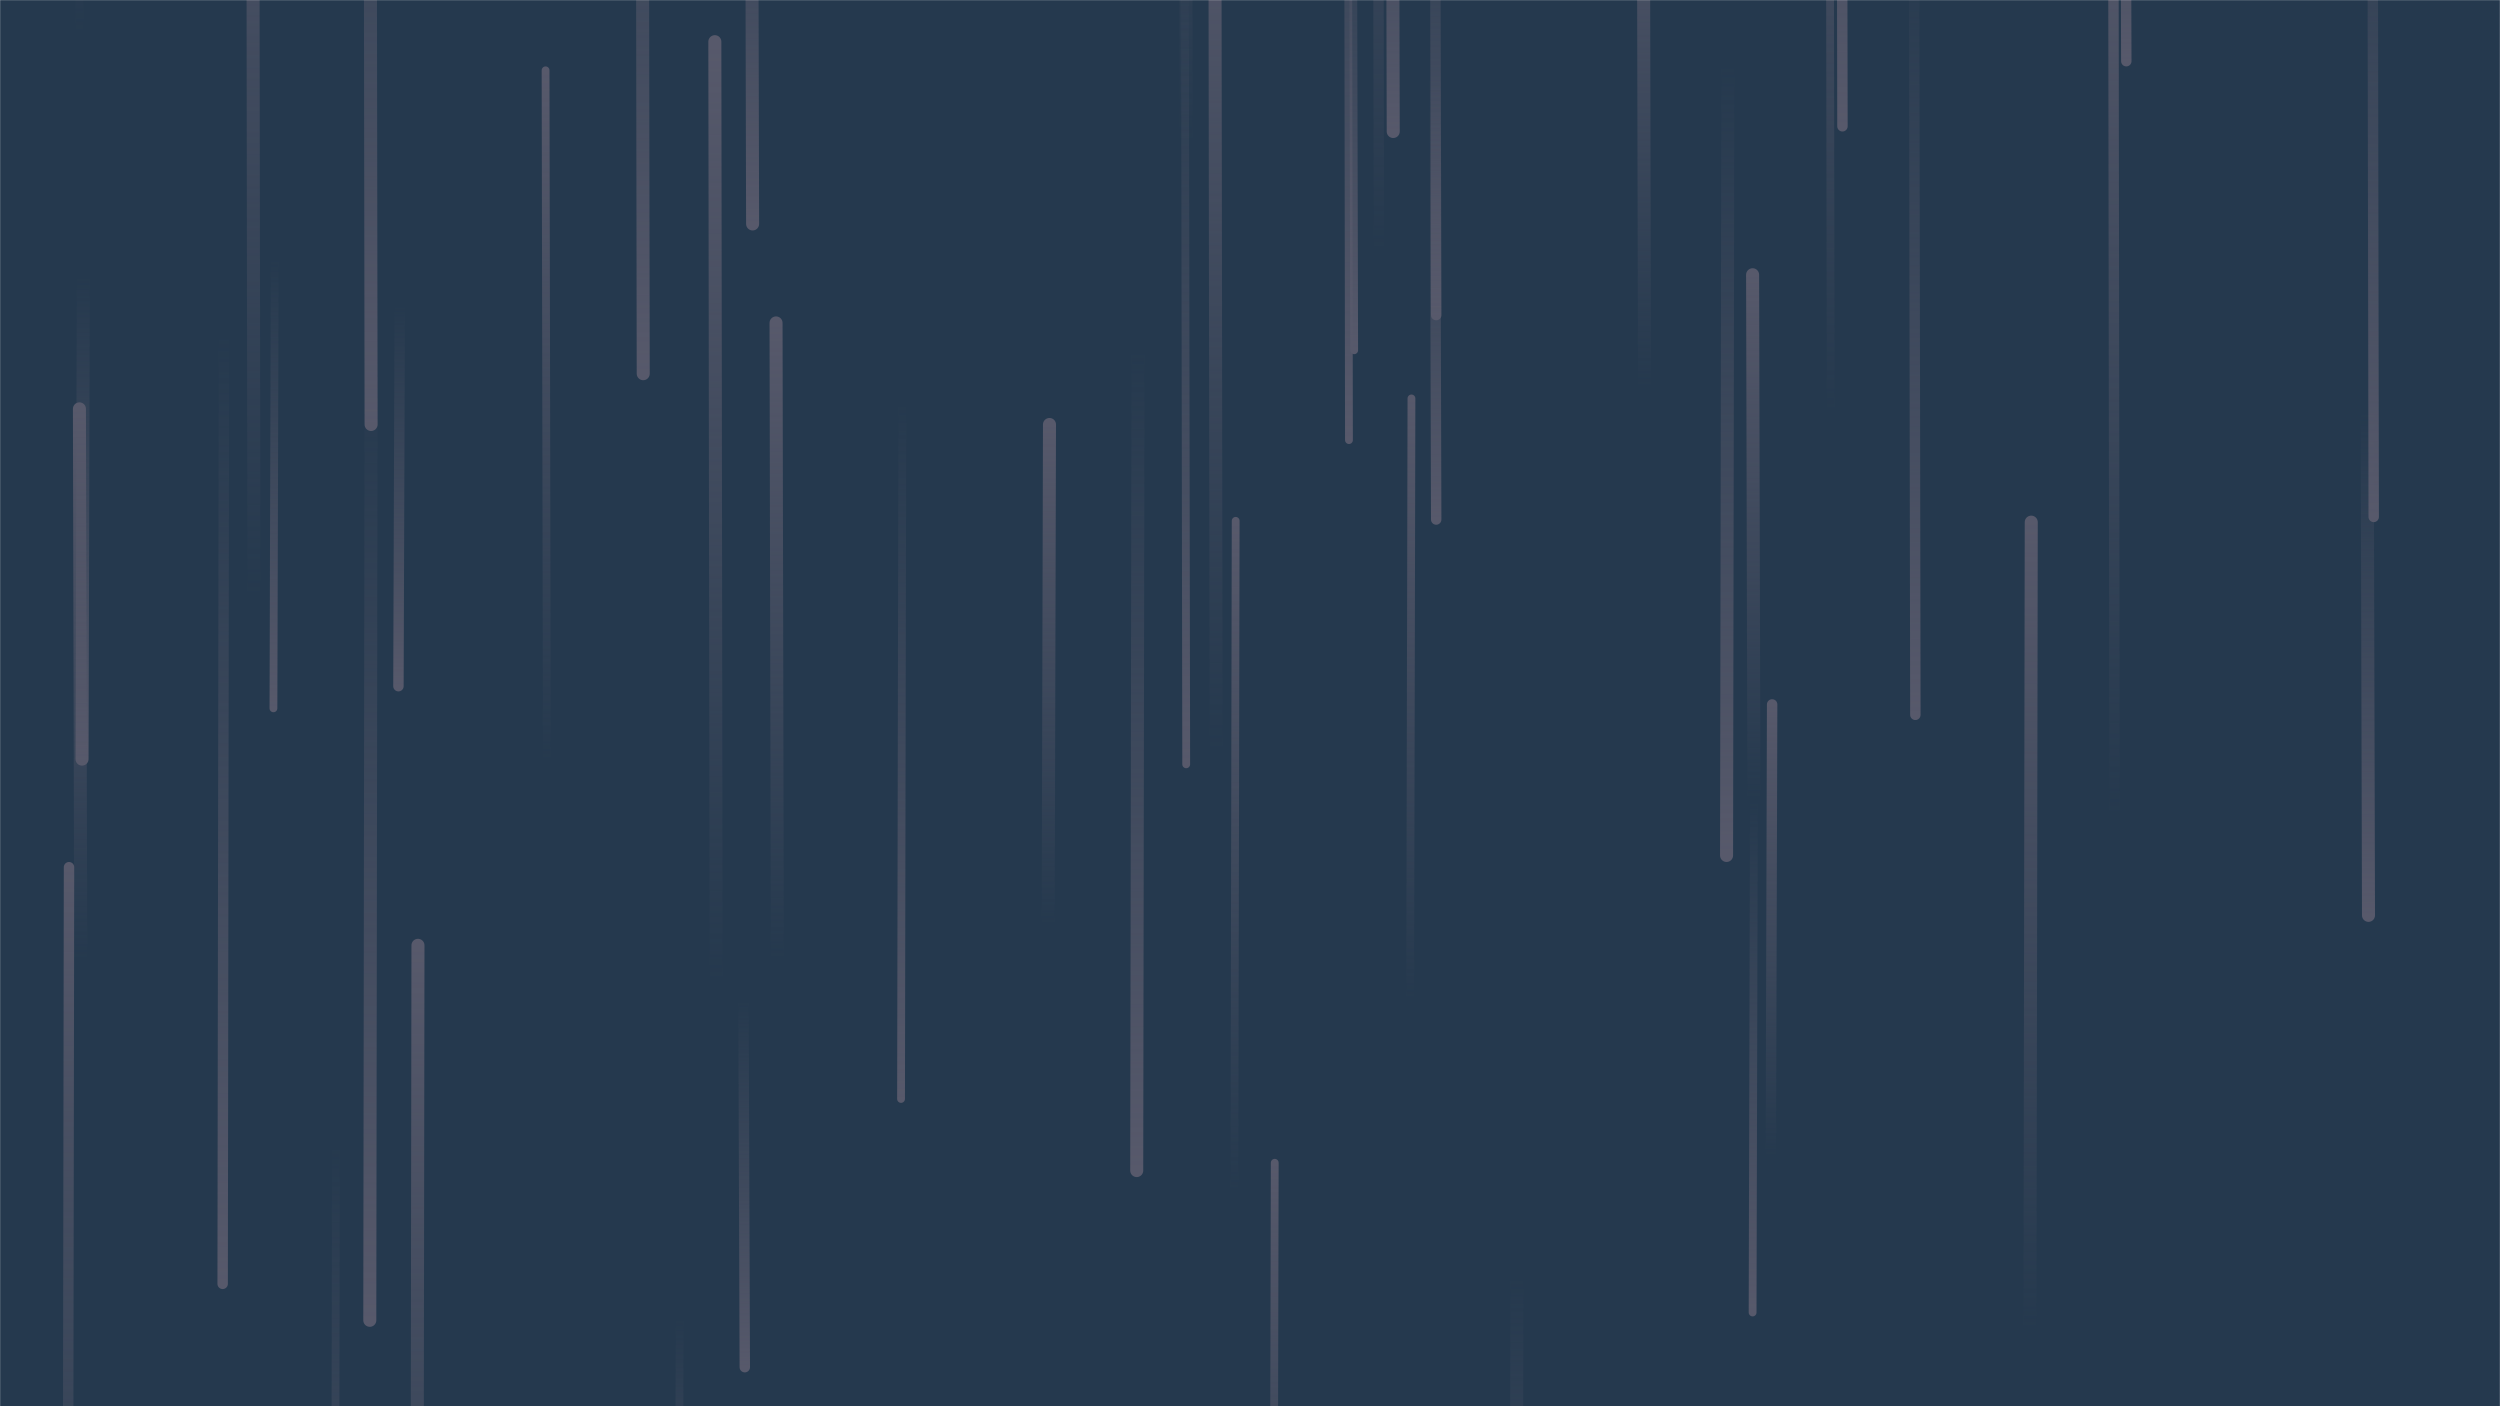 <svg xmlns="http://www.w3.org/2000/svg" version="1.1" xmlns:xlink="http://www.w3.org/1999/xlink" xmlns:svgjs="http://svgjs.dev/svgjs" width="1920" height="1080" preserveAspectRatio="none" viewBox="0 0 1920 1080"><g mask="url(&quot;#SvgjsMask1065&quot;)" fill="none"><rect width="1920" height="1080" x="0" y="0" fill="rgba(37, 57, 78, 1)"></rect><path d="M1327 48L1326 657" stroke-width="10" stroke="url(&quot;#SvgjsLinearGradient1066&quot;)" stroke-linecap="round" class="Down"></path><path d="M1347 615L1346 1008" stroke-width="6" stroke="url(&quot;#SvgjsLinearGradient1066&quot;)" stroke-linecap="round" class="Down"></path><path d="M949 400L948 916" stroke-width="6" stroke="url(&quot;#SvgjsLinearGradient1067&quot;)" stroke-linecap="round" class="Up"></path><path d="M693 311L692 844" stroke-width="6" stroke="url(&quot;#SvgjsLinearGradient1066&quot;)" stroke-linecap="round" class="Down"></path><path d="M1361 541L1360 888" stroke-width="8" stroke="url(&quot;#SvgjsLinearGradient1067&quot;)" stroke-linecap="round" class="Up"></path><path d="M1560 401L1559 1020" stroke-width="10" stroke="url(&quot;#SvgjsLinearGradient1067&quot;)" stroke-linecap="round" class="Up"></path><path d="M195 458L194 -271" stroke-width="10" stroke="url(&quot;#SvgjsLinearGradient1067&quot;)" stroke-linecap="round" class="Up"></path><path d="M172 258L171 986" stroke-width="8" stroke="url(&quot;#SvgjsLinearGradient1066&quot;)" stroke-linecap="round" class="Down"></path><path d="M1633 47L1632 -284" stroke-width="8" stroke="url(&quot;#SvgjsLinearGradient1066&quot;)" stroke-linecap="round" class="Down"></path><path d="M911 110L910 -643" stroke-width="10" stroke="url(&quot;#SvgjsLinearGradient1067&quot;)" stroke-linecap="round" class="Up"></path><path d="M1036 338L1035 -340" stroke-width="6" stroke="url(&quot;#SvgjsLinearGradient1066&quot;)" stroke-linecap="round" class="Down"></path><path d="M53 666L52 1345" stroke-width="8" stroke="url(&quot;#SvgjsLinearGradient1067&quot;)" stroke-linecap="round" class="Up"></path><path d="M211 199L210 544" stroke-width="6" stroke="url(&quot;#SvgjsLinearGradient1066&quot;)" stroke-linecap="round" class="Down"></path><path d="M578 172L577 -243" stroke-width="10" stroke="url(&quot;#SvgjsLinearGradient1066&quot;)" stroke-linecap="round" class="Down"></path><path d="M64 212L63 583" stroke-width="10" stroke="url(&quot;#SvgjsLinearGradient1066&quot;)" stroke-linecap="round" class="Down"></path><path d="M1084 306L1083 768" stroke-width="6" stroke="url(&quot;#SvgjsLinearGradient1067&quot;)" stroke-linecap="round" class="Up"></path><path d="M1040 269L1039 -144" stroke-width="6" stroke="url(&quot;#SvgjsLinearGradient1066&quot;)" stroke-linecap="round" class="Down"></path><path d="M597 737L596 248" stroke-width="10" stroke="url(&quot;#SvgjsLinearGradient1067&quot;)" stroke-linecap="round" class="Up"></path><path d="M1406 317L1405 -308" stroke-width="6" stroke="url(&quot;#SvgjsLinearGradient1067&quot;)" stroke-linecap="round" class="Up"></path><path d="M1165 981L1164 1496" stroke-width="10" stroke="url(&quot;#SvgjsLinearGradient1066&quot;)" stroke-linecap="round" class="Down"></path><path d="M1103 242L1102 -161" stroke-width="8" stroke="url(&quot;#SvgjsLinearGradient1066&quot;)" stroke-linecap="round" class="Down"></path><path d="M1819 703L1818 317" stroke-width="10" stroke="url(&quot;#SvgjsLinearGradient1066&quot;)" stroke-linecap="round" class="Down"></path><path d="M61 26L60 -652" stroke-width="6" stroke="url(&quot;#SvgjsLinearGradient1067&quot;)" stroke-linecap="round" class="Up"></path><path d="M550 756L549 32" stroke-width="10" stroke="url(&quot;#SvgjsLinearGradient1067&quot;)" stroke-linecap="round" class="Up"></path><path d="M911 587L910 -37" stroke-width="6" stroke="url(&quot;#SvgjsLinearGradient1066&quot;)" stroke-linecap="round" class="Down"></path><path d="M307 235L306 527" stroke-width="8" stroke="url(&quot;#SvgjsLinearGradient1066&quot;)" stroke-linecap="round" class="Down"></path><path d="M1059 192L1058 -476" stroke-width="8" stroke="url(&quot;#SvgjsLinearGradient1067&quot;)" stroke-linecap="round" class="Up"></path><path d="M258 880L257 1487" stroke-width="6" stroke="url(&quot;#SvgjsLinearGradient1066&quot;)" stroke-linecap="round" class="Down"></path><path d="M1263 297L1262 -143" stroke-width="10" stroke="url(&quot;#SvgjsLinearGradient1067&quot;)" stroke-linecap="round" class="Up"></path><path d="M1415 97L1414 -494" stroke-width="8" stroke="url(&quot;#SvgjsLinearGradient1066&quot;)" stroke-linecap="round" class="Down"></path><path d="M494 287L493 -341" stroke-width="10" stroke="url(&quot;#SvgjsLinearGradient1066&quot;)" stroke-linecap="round" class="Down"></path><path d="M806 326L805 710" stroke-width="10" stroke="url(&quot;#SvgjsLinearGradient1067&quot;)" stroke-linecap="round" class="Up"></path><path d="M1347 613L1346 211" stroke-width="10" stroke="url(&quot;#SvgjsLinearGradient1067&quot;)" stroke-linecap="round" class="Up"></path><path d="M572 1050L571 769" stroke-width="8" stroke="url(&quot;#SvgjsLinearGradient1066&quot;)" stroke-linecap="round" class="Down"></path><path d="M285 326L284 -337" stroke-width="10" stroke="url(&quot;#SvgjsLinearGradient1066&quot;)" stroke-linecap="round" class="Down"></path><path d="M420 585L419 54" stroke-width="6" stroke="url(&quot;#SvgjsLinearGradient1067&quot;)" stroke-linecap="round" class="Up"></path><path d="M1471 549L1470 -57" stroke-width="8" stroke="url(&quot;#SvgjsLinearGradient1066&quot;)" stroke-linecap="round" class="Down"></path><path d="M62 737L61 314" stroke-width="10" stroke="url(&quot;#SvgjsLinearGradient1067&quot;)" stroke-linecap="round" class="Up"></path><path d="M321 726L320 1429" stroke-width="10" stroke="url(&quot;#SvgjsLinearGradient1067&quot;)" stroke-linecap="round" class="Up"></path><path d="M874 268L873 899" stroke-width="10" stroke="url(&quot;#SvgjsLinearGradient1066&quot;)" stroke-linecap="round" class="Down"></path><path d="M522 1013L521 1333" stroke-width="6" stroke="url(&quot;#SvgjsLinearGradient1066&quot;)" stroke-linecap="round" class="Down"></path><path d="M1103 399L1102 56" stroke-width="8" stroke="url(&quot;#SvgjsLinearGradient1066&quot;)" stroke-linecap="round" class="Down"></path><path d="M1070 101L1069 -321" stroke-width="10" stroke="url(&quot;#SvgjsLinearGradient1066&quot;)" stroke-linecap="round" class="Down"></path><path d="M979 893L978 1328" stroke-width="6" stroke="url(&quot;#SvgjsLinearGradient1067&quot;)" stroke-linecap="round" class="Up"></path><path d="M934 575L933 -120" stroke-width="10" stroke="url(&quot;#SvgjsLinearGradient1067&quot;)" stroke-linecap="round" class="Up"></path><path d="M1624 628L1623 -116" stroke-width="8" stroke="url(&quot;#SvgjsLinearGradient1067&quot;)" stroke-linecap="round" class="Up"></path><path d="M1823 397L1822 -204" stroke-width="8" stroke="url(&quot;#SvgjsLinearGradient1066&quot;)" stroke-linecap="round" class="Down"></path><path d="M285 286L284 1014" stroke-width="10" stroke="url(&quot;#SvgjsLinearGradient1066&quot;)" stroke-linecap="round" class="Down"></path></g><defs><mask id="SvgjsMask1065"><rect width="1920" height="1080" fill="#ffffff"></rect></mask><linearGradient x1="0%" y1="0%" x2="0%" y2="100%" id="SvgjsLinearGradient1066"><stop stop-color="rgba(87, 89, 107, 0)" offset="0"></stop><stop stop-color="rgba(87, 89, 107, 1)" offset="1"></stop></linearGradient><linearGradient x1="0%" y1="100%" x2="0%" y2="0%" id="SvgjsLinearGradient1067"><stop stop-color="rgba(87, 89, 107, 0)" offset="0"></stop><stop stop-color="rgba(87, 89, 107, 1)" offset="1"></stop></linearGradient></defs></svg>